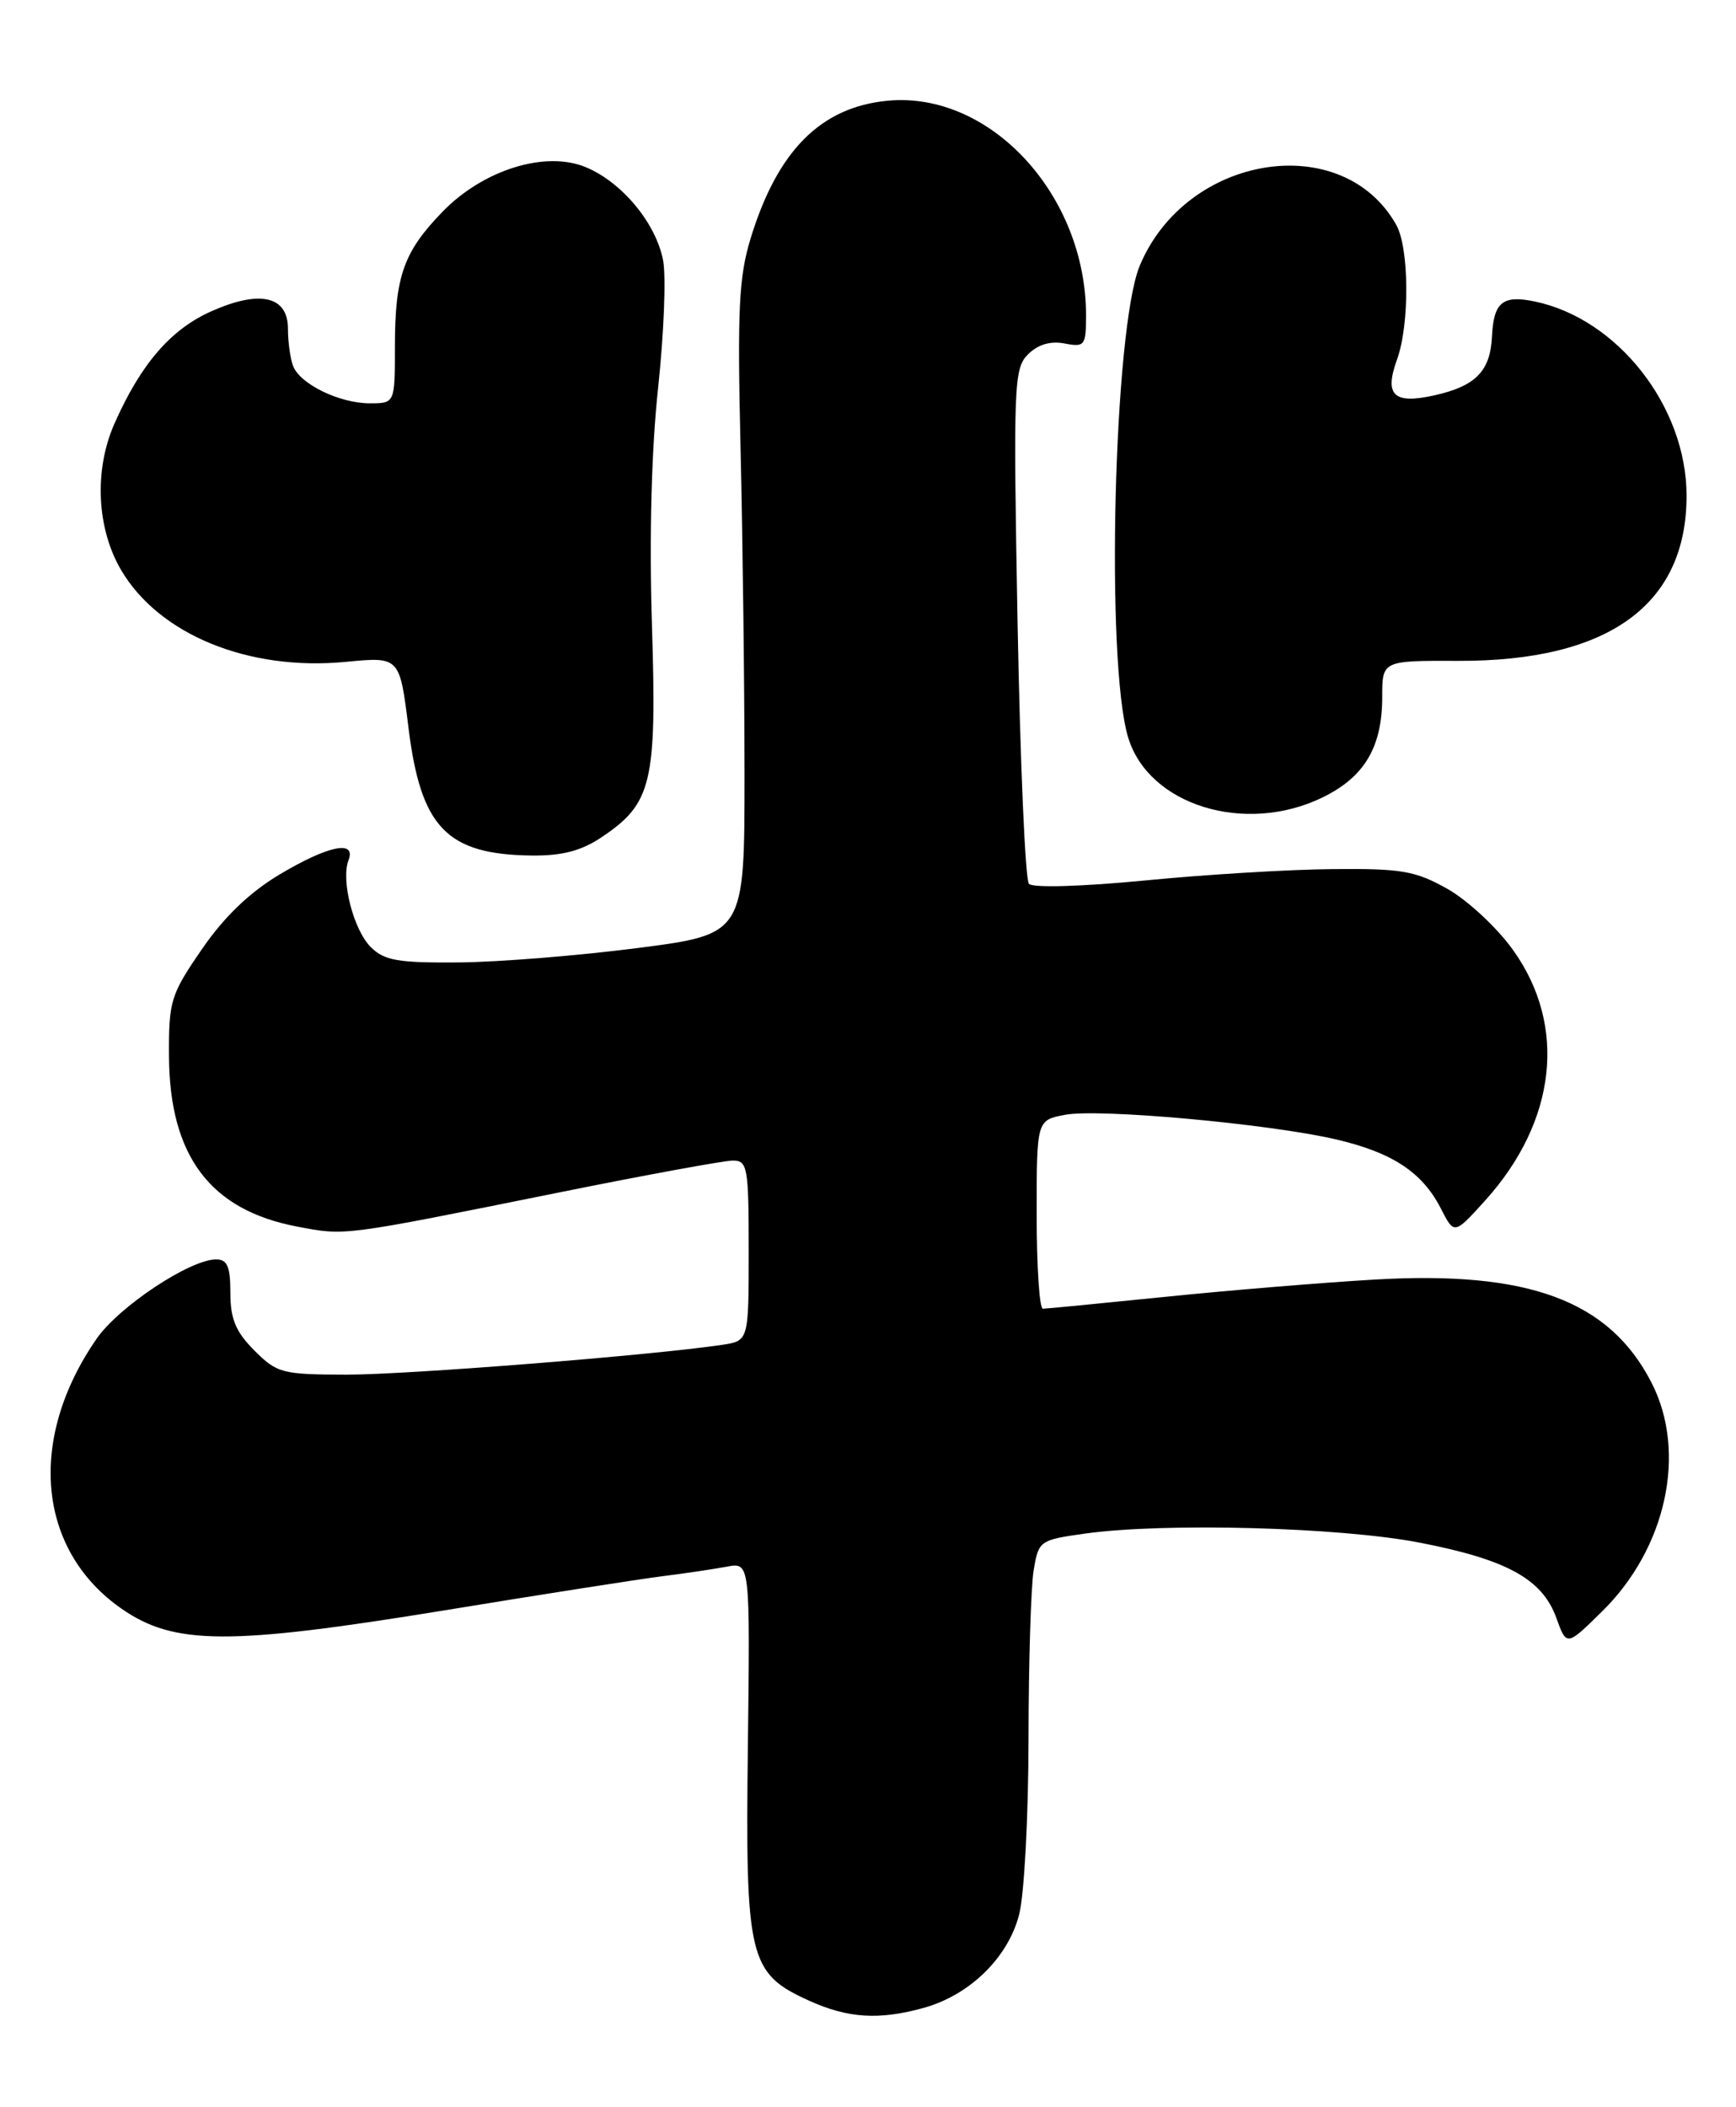 <?xml version="1.0" encoding="UTF-8" standalone="no"?>
<!DOCTYPE svg PUBLIC "-//W3C//DTD SVG 1.1//EN" "http://www.w3.org/Graphics/SVG/1.1/DTD/svg11.dtd" >
<svg xmlns="http://www.w3.org/2000/svg" xmlns:xlink="http://www.w3.org/1999/xlink" version="1.1" viewBox="0 0 211 256">
 <g >
 <path fill="currentColor"
d=" M 112.28 243.94 C 117.89 242.38 122.56 237.80 123.88 232.56 C 124.50 230.11 125.00 220.55 125.01 211.31 C 125.02 202.06 125.30 192.84 125.63 190.81 C 126.23 187.18 126.35 187.10 131.87 186.32 C 141.53 184.97 162.81 185.54 172.50 187.41 C 183.15 189.47 187.45 191.83 189.16 196.56 C 190.41 200.02 190.41 200.02 194.71 195.79 C 202.54 188.11 205.07 176.47 200.75 168.02 C 195.64 158.02 185.83 154.36 167.06 155.46 C 160.70 155.83 149.20 156.78 141.50 157.57 C 133.80 158.35 127.16 159.00 126.75 159.00 C 126.34 159.00 126.00 153.85 126.00 147.55 C 126.00 136.09 126.00 136.09 129.46 135.44 C 133.61 134.66 154.22 136.53 162.39 138.43 C 169.25 140.03 172.87 142.42 175.13 146.83 C 176.75 150.01 176.75 150.01 180.49 145.88 C 189.20 136.24 190.50 124.62 183.90 115.42 C 181.97 112.71 178.38 109.38 175.94 108.00 C 172.03 105.80 170.37 105.51 162.00 105.59 C 156.78 105.63 146.51 106.25 139.18 106.97 C 131.52 107.71 125.52 107.89 125.06 107.38 C 124.61 106.90 124.00 92.64 123.68 75.69 C 123.15 46.77 123.23 44.77 124.94 43.06 C 126.14 41.86 127.66 41.40 129.38 41.73 C 131.85 42.20 132.00 42.00 132.00 38.30 C 132.00 23.66 120.31 11.04 107.86 12.24 C 99.76 13.02 94.50 18.30 91.24 28.94 C 89.80 33.65 89.61 37.55 90.01 54.50 C 90.27 65.50 90.49 83.28 90.49 94.00 C 90.50 113.50 90.50 113.50 77.50 115.18 C 70.35 116.10 60.56 116.89 55.75 116.93 C 48.36 116.99 46.70 116.70 45.06 115.06 C 42.96 112.96 41.42 106.95 42.36 104.51 C 43.32 102.01 39.87 102.73 33.97 106.25 C 30.31 108.44 27.22 111.41 24.52 115.35 C 20.73 120.86 20.50 121.61 20.54 128.35 C 20.61 140.44 25.56 147.02 36.11 149.02 C 42.04 150.15 41.43 150.22 67.83 144.90 C 78.47 142.75 88.03 141.00 89.08 141.00 C 90.86 141.00 91.00 141.83 91.00 151.95 C 91.00 162.91 91.00 162.91 87.75 163.39 C 79.26 164.66 49.60 167.01 42.17 167.01 C 34.31 167.00 33.68 166.84 30.92 164.08 C 28.65 161.80 28.00 160.25 28.00 157.08 C 28.00 153.86 27.63 153.00 26.25 153.01 C 23.06 153.03 14.44 158.75 11.74 162.65 C 3.28 174.88 4.53 188.33 14.79 195.46 C 21.18 199.89 27.82 199.92 54.00 195.65 C 65.83 193.71 77.75 191.85 80.50 191.50 C 83.25 191.16 86.78 190.63 88.33 190.34 C 91.17 189.80 91.17 189.80 90.90 212.15 C 90.58 237.96 91.01 239.74 98.32 243.06 C 103.07 245.21 106.83 245.45 112.28 243.94 Z  M 73.10 101.73 C 79.25 97.62 79.84 95.14 79.24 75.95 C 78.90 65.20 79.18 54.60 79.99 47.11 C 80.69 40.59 80.97 33.64 80.60 31.66 C 79.75 27.15 75.63 22.16 71.22 20.32 C 66.32 18.27 58.76 20.61 53.80 25.71 C 49.06 30.59 48.00 33.57 48.00 42.07 C 48.00 49.00 48.00 49.00 44.95 49.00 C 41.26 49.00 36.47 46.67 35.62 44.46 C 35.28 43.56 35.00 41.53 35.00 39.94 C 35.00 35.98 31.61 35.19 25.73 37.80 C 20.77 39.99 17.12 44.21 13.91 51.47 C 11.42 57.10 11.74 64.16 14.71 69.24 C 19.32 77.10 30.22 81.56 42.04 80.41 C 48.58 79.78 48.58 79.78 49.65 88.43 C 51.15 100.54 54.30 103.81 64.60 103.94 C 68.32 103.98 70.63 103.38 73.10 101.73 Z  M 160.71 96.90 C 165.83 94.42 168.00 90.79 168.00 84.68 C 168.00 80.26 168.00 80.26 177.25 80.29 C 195.53 80.35 205.02 73.47 204.99 60.18 C 204.97 49.37 196.60 38.70 186.50 36.62 C 182.63 35.82 181.54 36.73 181.34 40.88 C 181.14 45.08 179.37 46.90 174.39 48.02 C 169.39 49.15 168.22 48.04 169.80 43.68 C 171.34 39.43 171.29 30.14 169.71 27.33 C 163.19 15.70 144.19 18.72 138.53 32.28 C 135.36 39.86 134.36 80.49 137.12 89.60 C 139.61 97.83 151.31 101.45 160.71 96.90 Z "/>
</g>
</svg>